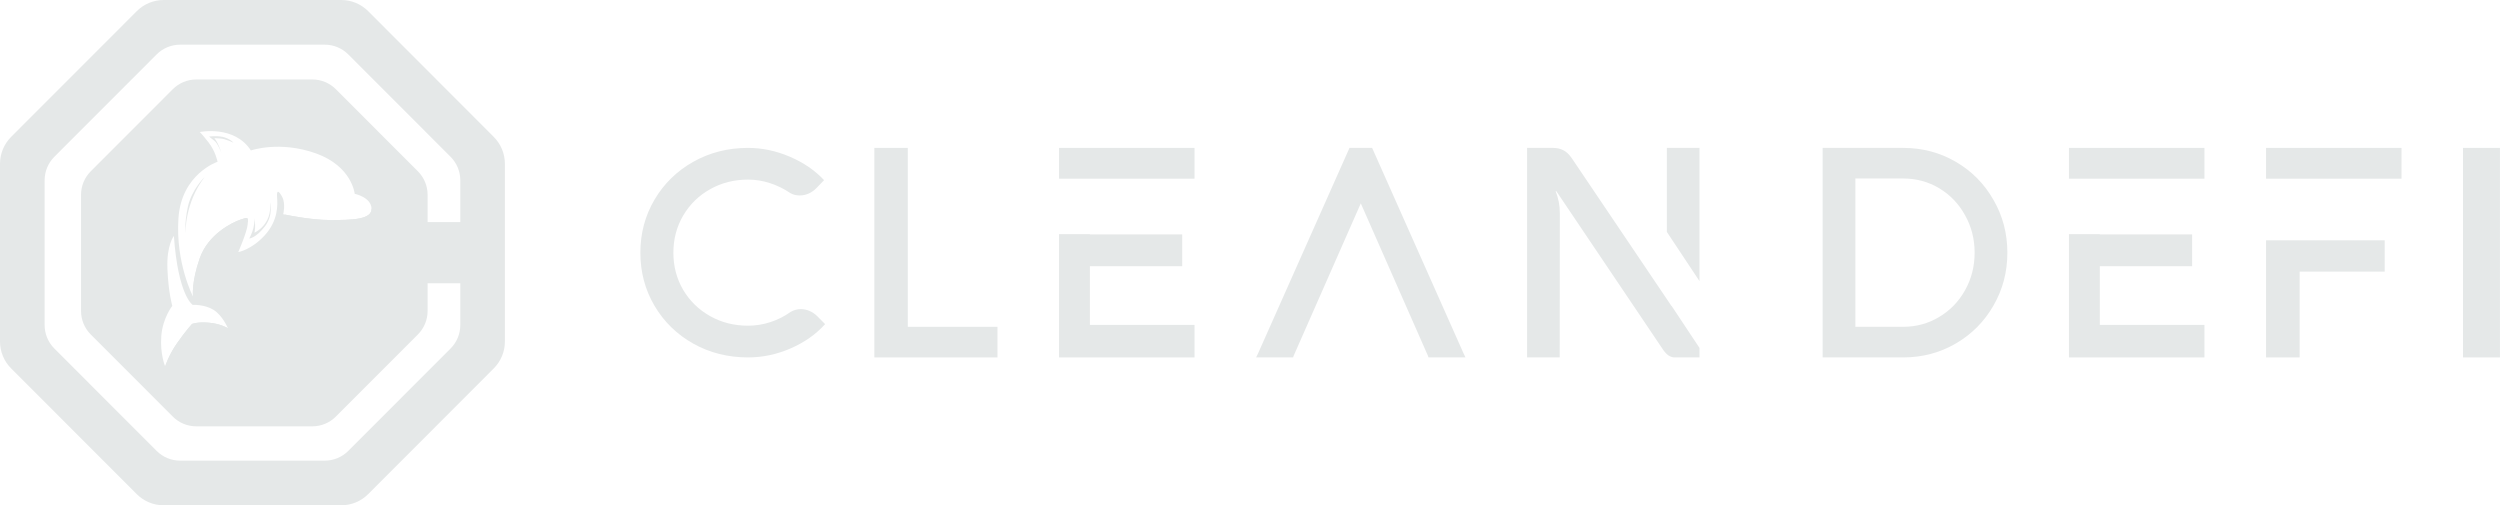 <svg width="94" height="19" viewBox="0 0 94 19" fill="none" xmlns="http://www.w3.org/2000/svg">
<g clip-path="url(#clip0_32078_73624)">
<path fill-rule="evenodd" clip-rule="evenodd" d="M12.831 0H6.154C5.775 0 5.41 0.151 5.142 0.42L0.42 5.145C0.151 5.414 0 5.778 0 6.159V12.841C0 13.221 0.151 13.586 0.42 13.854L5.141 18.579C5.41 18.848 5.773 18.999 6.153 18.999H12.831C13.211 18.999 13.575 18.848 13.843 18.579L18.564 13.854C18.833 13.585 18.984 13.221 18.984 12.841V6.159C18.984 5.779 18.833 5.414 18.564 5.146L13.844 0.42C13.575 0.151 13.211 0 12.831 0ZM12.213 1.68H6.772C6.441 1.68 6.125 1.811 5.891 2.045L2.043 5.896C1.81 6.13 1.678 6.446 1.678 6.777V12.223C1.678 12.554 1.81 12.87 2.043 13.104L5.891 16.955C6.125 17.189 6.441 17.32 6.772 17.32H12.213C12.544 17.32 12.86 17.189 13.094 16.955L16.942 13.104C17.175 12.87 17.307 12.554 17.307 12.223V10.65H16.078V11.693C16.078 12.024 15.947 12.341 15.714 12.575L12.626 15.665C12.392 15.899 12.076 16.03 11.745 16.03H7.379C7.048 16.03 6.732 15.899 6.498 15.665L3.411 12.575C3.178 12.341 3.047 12.024 3.047 11.693V7.324C3.047 6.993 3.178 6.676 3.411 6.442L6.498 3.353C6.732 3.12 7.048 2.988 7.379 2.988H11.745C12.076 2.988 12.392 3.12 12.626 3.352L15.714 6.442C15.947 6.676 16.078 6.993 16.078 7.324V8.35H17.307V6.777C17.307 6.446 17.175 6.13 16.942 5.896L13.094 2.045C12.86 1.811 12.544 1.68 12.213 1.68ZM11.878 5.767C10.515 5.28 9.433 5.657 9.433 5.657C8.813 4.696 7.511 4.964 7.511 4.964C7.511 4.964 7.572 5.012 7.84 5.353C8.107 5.694 8.18 6.083 8.18 6.083C8.18 6.083 6.818 6.534 6.709 8.213C6.599 9.893 7.256 11.147 7.256 11.147C7.256 11.147 7.195 10.611 7.511 9.711C7.828 8.81 8.715 8.372 9.032 8.262C9.337 8.156 9.336 8.164 9.314 8.416C9.313 8.425 9.312 8.435 9.311 8.445C9.287 8.725 8.959 9.479 8.959 9.479C8.959 9.479 9.457 9.394 9.956 8.846C10.455 8.299 10.443 7.714 10.418 7.422C10.394 7.13 10.479 7.155 10.613 7.41C10.746 7.666 10.649 8.055 10.649 8.055C10.649 8.055 11.634 8.274 12.425 8.274C13.216 8.274 13.994 8.262 13.97 7.836C13.945 7.41 13.337 7.288 13.337 7.288C13.337 7.288 13.24 6.254 11.878 5.767ZM8.059 5.292C8.192 5.39 8.326 5.755 8.326 5.755C8.192 5.329 8.059 5.195 8.059 5.195C8.059 5.195 8.071 5.195 8.278 5.207C8.484 5.219 8.776 5.365 8.776 5.365C8.776 5.365 8.703 5.256 8.46 5.171C8.217 5.085 7.864 5.134 7.864 5.134C7.864 5.134 7.925 5.195 8.059 5.292ZM7.061 7.787C7.195 7.142 7.694 6.655 7.694 6.655C6.94 7.641 6.976 8.749 6.976 8.749C6.976 8.749 6.928 8.433 7.061 7.787ZM10.151 7.605C10.151 7.605 10.296 8.08 9.956 8.518C9.615 8.956 9.372 8.968 9.372 8.968C9.372 8.968 9.482 8.773 9.53 8.566C9.579 8.36 9.567 8.201 9.567 8.201C9.567 8.201 9.603 8.445 9.591 8.579C9.579 8.712 9.567 8.749 9.567 8.749C9.567 8.749 10.248 8.457 10.151 7.605ZM6.538 8.871C6.538 8.871 6.259 9.212 6.295 10.112C6.332 11.013 6.478 11.5 6.478 11.5C6.478 11.5 6.113 11.962 6.064 12.644C6.015 13.326 6.21 13.776 6.21 13.776C6.21 13.776 6.344 13.35 6.66 12.9C6.976 12.449 7.22 12.181 7.22 12.181C7.22 12.181 7.414 12.096 7.852 12.133C8.29 12.169 8.57 12.34 8.57 12.34C8.57 12.34 8.363 11.853 8.022 11.646C7.682 11.439 7.244 11.463 7.244 11.463C7.244 11.463 6.697 11.123 6.538 8.871Z" fill="#E5E8E8"/>
<path fill-rule="evenodd" clip-rule="evenodd" d="M6.199 13.752C6.205 13.768 6.209 13.776 6.209 13.776C6.209 13.776 6.343 13.35 6.659 12.9C6.975 12.45 7.218 12.182 7.218 12.182C7.218 12.182 7.413 12.097 7.851 12.133C8.246 12.166 8.512 12.308 8.56 12.335C8.669 12.465 8.654 12.584 8.654 12.584C8.654 12.584 8.313 12.352 7.912 12.352C7.51 12.352 7.316 12.413 7.316 12.413C7.316 12.413 7.145 12.584 6.817 13.009C6.489 13.435 6.282 14.008 6.282 14.008V14.068C6.282 14.068 6.239 13.942 6.199 13.752Z" fill="#E5E8E8"/>
<path fill-rule="evenodd" clip-rule="evenodd" d="M10.711 8.068C10.938 8.115 11.752 8.274 12.426 8.274C13.216 8.274 13.995 8.262 13.97 7.836C14.214 8.225 13.849 8.469 12.912 8.481C11.976 8.493 10.691 8.13 10.691 8.13L10.711 8.068Z" fill="#E5E8E8"/>
<path fill-rule="evenodd" clip-rule="evenodd" d="M7.255 11.147C7.254 11.143 7.195 10.608 7.51 9.711C7.826 8.81 8.714 8.372 9.03 8.262C9.308 8.166 9.333 8.164 9.318 8.355C9.152 8.394 8.853 8.498 8.447 8.774C7.802 9.212 7.668 9.699 7.547 10.21C7.425 10.721 7.388 11.318 7.388 11.318L7.255 11.147C7.255 11.147 7.255 11.147 7.255 11.147Z" fill="#E5E8E8"/>
</g>
<path d="M92.609 13.439V5.561H93.999V13.439H92.609Z" fill="#E5E8E8"/>
<path fill-rule="evenodd" clip-rule="evenodd" d="M77.793 8.804V13.439H82.887V12.216H78.953V10.009H82.424V8.814H78.953V8.804H77.793ZM77.793 6.719H82.887V5.561H77.793V6.719Z" fill="#E5E8E8"/>
<path d="M68.531 5.561H71.56C72.279 5.561 72.938 5.735 73.538 6.084C74.137 6.432 74.609 6.909 74.954 7.515C75.303 8.117 75.477 8.779 75.477 9.502C75.477 10.225 75.303 10.888 74.954 11.49C74.609 12.092 74.137 12.567 73.538 12.916C72.938 13.264 72.279 13.439 71.56 13.439H68.531V5.561ZM71.56 12.288C72.05 12.288 72.501 12.165 72.911 11.919C73.325 11.673 73.65 11.337 73.886 10.912C74.126 10.486 74.246 10.016 74.246 9.502C74.246 8.989 74.126 8.519 73.886 8.093C73.65 7.664 73.327 7.326 72.917 7.08C72.506 6.834 72.054 6.711 71.56 6.711H69.762V12.288H71.56Z" fill="#E5E8E8"/>
<path d="M32.875 5.561H34.133V12.288H37.505V13.439H32.875V5.561Z" fill="#E5E8E8"/>
<path d="M28.125 13.439C27.374 13.439 26.69 13.267 26.071 12.923C25.453 12.576 24.966 12.101 24.611 11.5C24.256 10.899 24.078 10.233 24.078 9.502C24.078 8.772 24.256 8.106 24.611 7.505C24.966 6.903 25.453 6.429 26.071 6.081C26.69 5.734 27.374 5.561 28.125 5.561C28.659 5.561 29.184 5.672 29.701 5.894C30.217 6.115 30.645 6.409 30.985 6.774L30.695 7.075C30.61 7.161 30.513 7.229 30.404 7.279C30.294 7.326 30.182 7.349 30.069 7.349C29.933 7.349 29.814 7.318 29.712 7.258C29.481 7.1 29.229 6.976 28.954 6.887C28.683 6.797 28.407 6.753 28.125 6.753C27.605 6.753 27.131 6.873 26.703 7.113C26.274 7.352 25.936 7.684 25.687 8.106C25.442 8.525 25.319 8.99 25.319 9.502C25.319 10.014 25.442 10.48 25.687 10.899C25.936 11.317 26.274 11.647 26.703 11.887C27.131 12.127 27.605 12.246 28.125 12.246C28.41 12.246 28.69 12.202 28.965 12.112C29.239 12.023 29.492 11.896 29.723 11.731C29.843 11.659 29.973 11.623 30.113 11.623C30.226 11.623 30.336 11.647 30.442 11.693C30.548 11.74 30.643 11.804 30.727 11.887L31.024 12.187C30.683 12.567 30.252 12.871 29.728 13.1C29.208 13.326 28.674 13.439 28.125 13.439Z" fill="#E5E8E8"/>
<path fill-rule="evenodd" clip-rule="evenodd" d="M50.741 5.561L47.308 13.277L47.23 13.439H48.62L48.645 13.369L51.166 7.646L53.687 13.369L53.713 13.439H55.102L55.025 13.277L51.592 5.561H50.741Z" fill="#E5E8E8"/>
<path fill-rule="evenodd" clip-rule="evenodd" d="M63.901 10.57V5.561H62.674V8.721L63.901 10.57ZM62.855 11.506H62.848L59.097 5.946C58.999 5.803 58.894 5.704 58.781 5.649C58.672 5.59 58.538 5.561 58.378 5.561H57.418V13.439H58.645L58.65 8.016C58.65 7.726 58.597 7.451 58.492 7.19H58.519L62.538 13.158C62.599 13.246 62.667 13.316 62.739 13.367C62.816 13.415 62.89 13.439 62.963 13.439H63.901V13.082L62.855 11.506Z" fill="#E5E8E8"/>
<path fill-rule="evenodd" clip-rule="evenodd" d="M39.82 8.804V13.439H44.914V12.216H40.98V10.009H44.451V8.814H40.98V8.804H39.82ZM39.82 6.719H44.914V5.561H39.82V6.719Z" fill="#E5E8E8"/>
<path fill-rule="evenodd" clip-rule="evenodd" d="M90.297 5.561H85.203V6.719H90.297V5.561ZM89.665 9.036H85.203V13.439H86.467V10.213H89.665V9.036Z" fill="#E5E8E8"/>
<defs>
<clipPath id="clip0_32078_73624">
<rect width="18.985" height="19" fill="white"/>
</clipPath>
</defs>
</svg>
